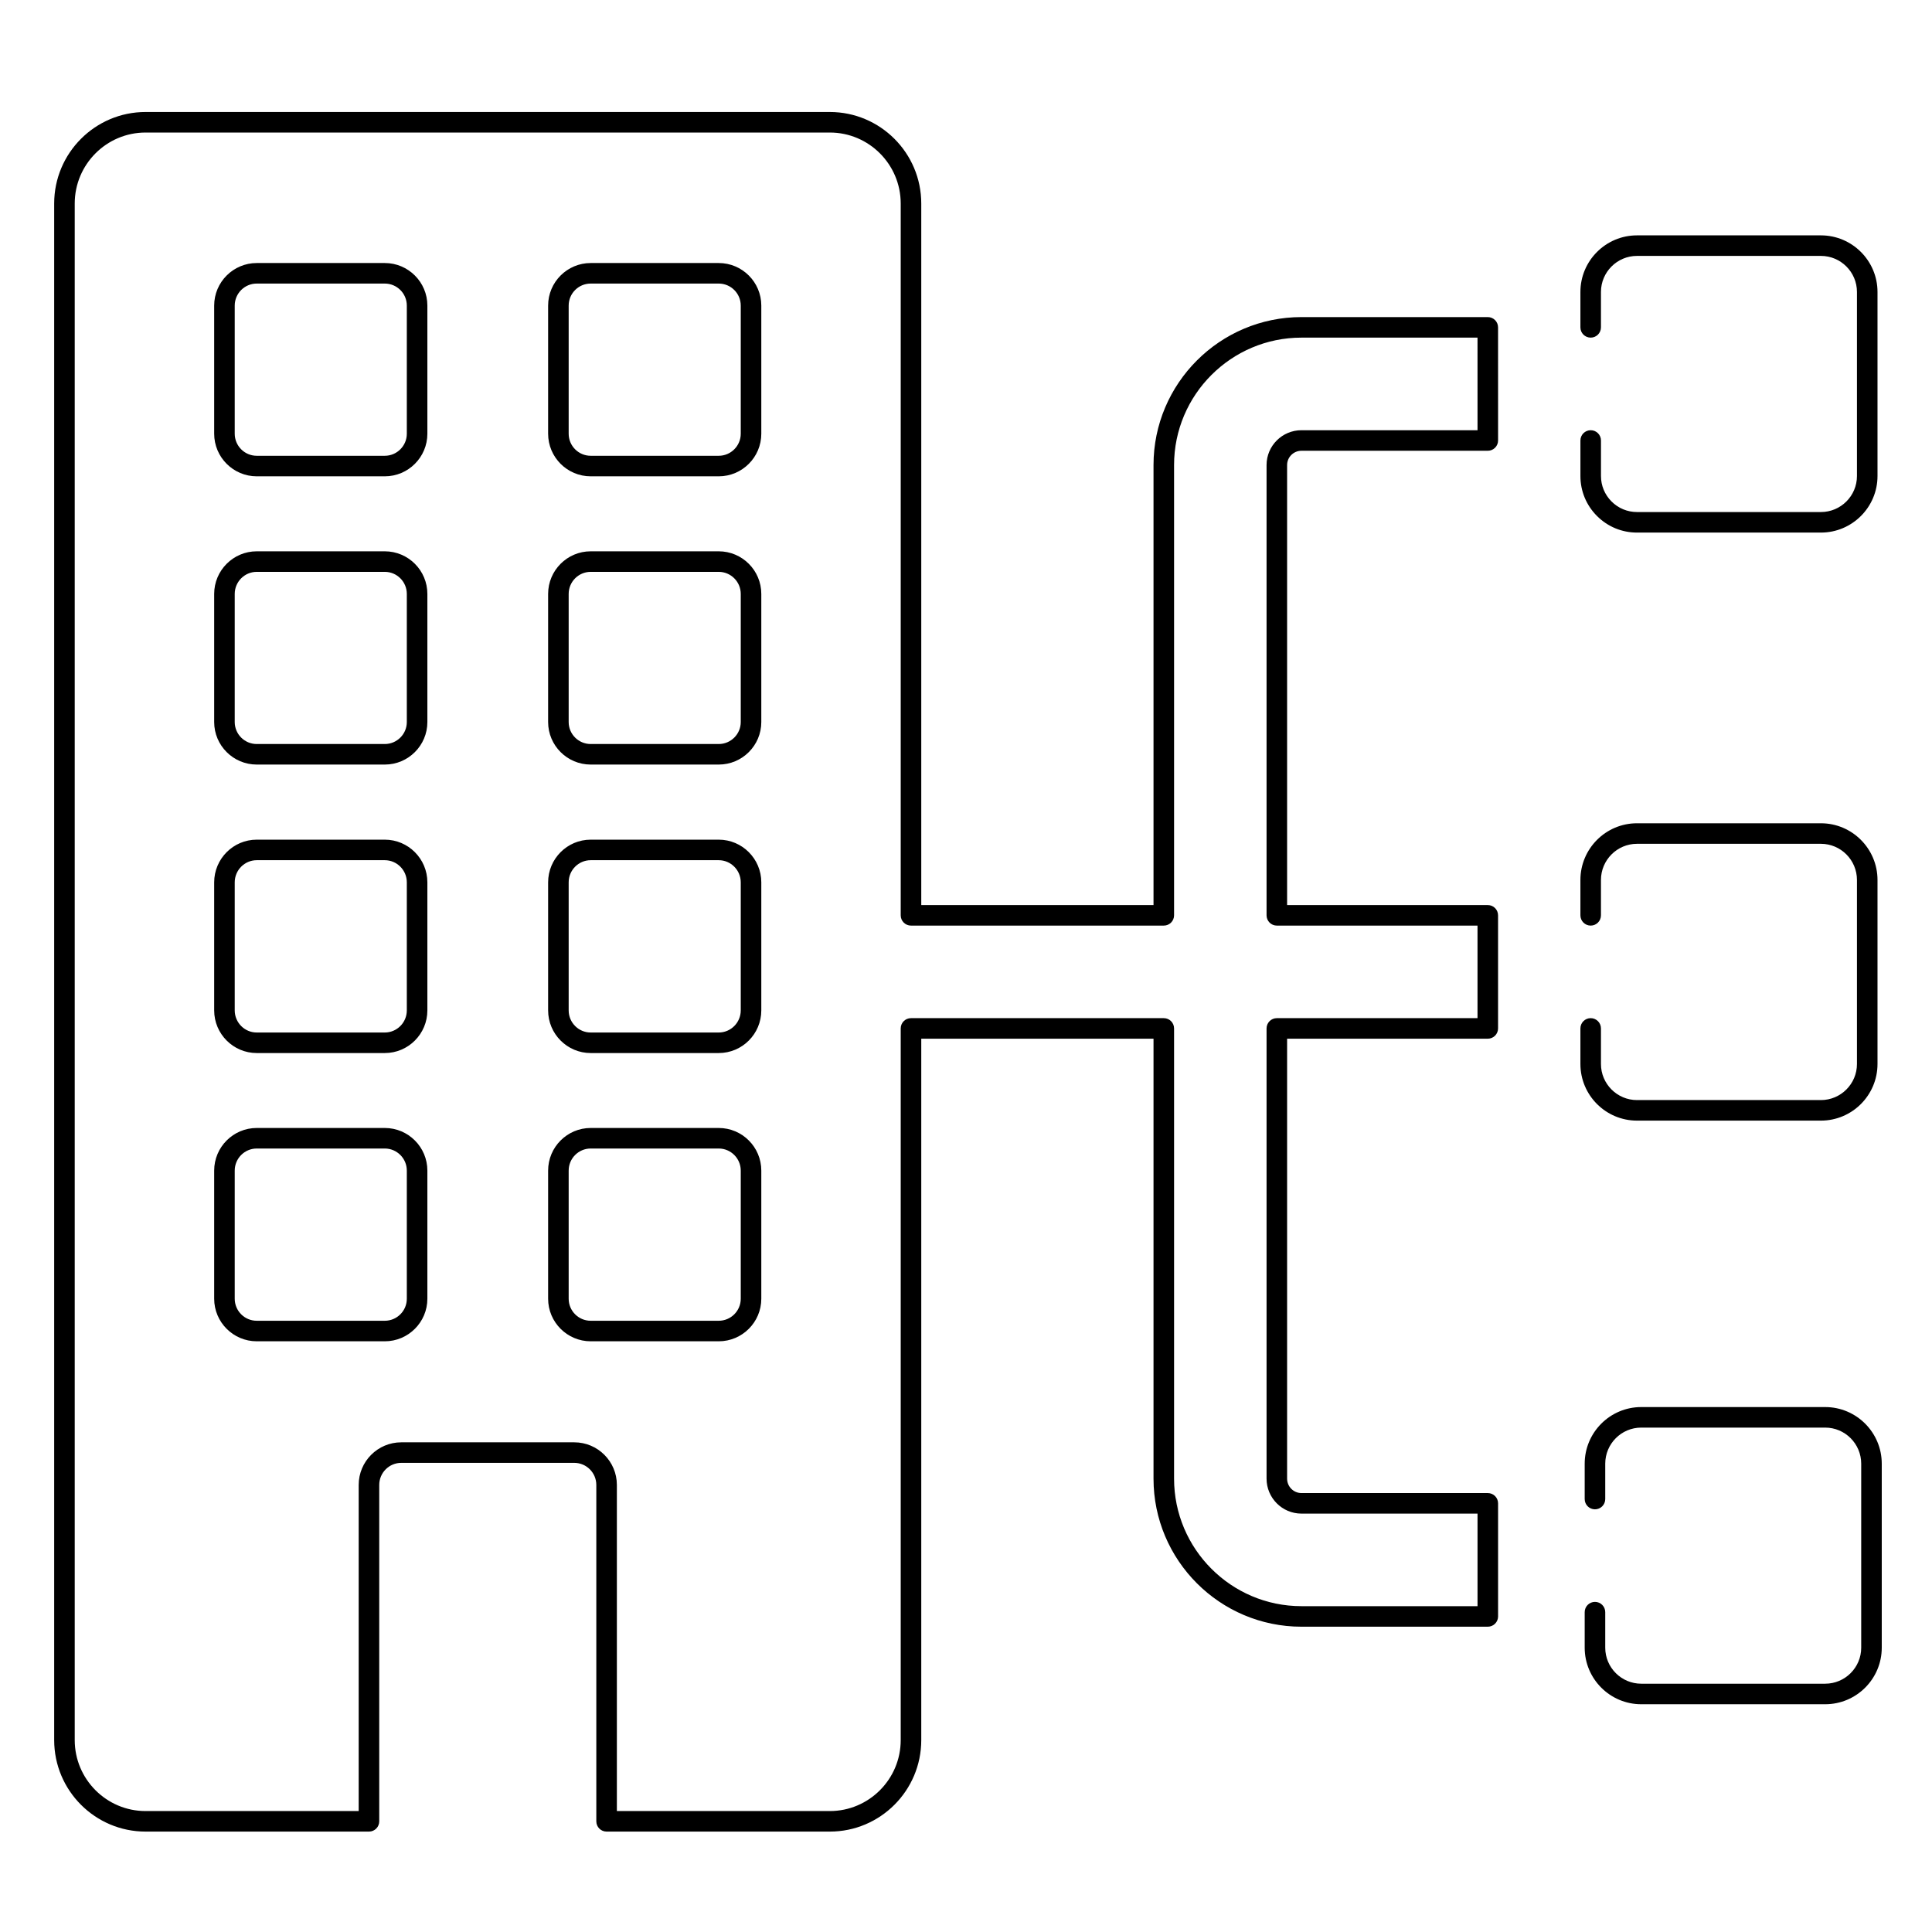 <svg xmlns="http://www.w3.org/2000/svg" xmlns:xlink="http://www.w3.org/1999/xlink" preserveAspectRatio="xMidYMid" width="500" height="500" viewBox="0 0 500 500">
  <defs>
    <style>
      .cls-1 {
        fill: #000;
        fill-rule: evenodd;
      }
    </style>
  </defs>
  <path d="M472.355,441.056 L424.751,441.056 C416.682,441.056 410.117,434.494 410.117,426.426 L410.117,417.224 C410.117,415.752 411.308,414.566 412.776,414.566 C414.243,414.566 415.435,415.752 415.435,417.224 L415.435,426.426 C415.435,431.560 419.614,435.741 424.751,435.741 L472.355,435.741 C477.496,435.741 481.679,431.560 481.679,426.426 L481.679,378.803 C481.679,373.652 477.496,369.462 472.355,369.462 L424.751,369.462 C419.614,369.462 415.435,373.652 415.435,378.803 L415.435,387.954 C415.435,389.425 414.243,390.611 412.776,390.611 C411.308,390.611 410.117,389.425 410.117,387.954 L410.117,378.803 C410.117,370.717 416.682,364.147 424.751,364.147 L472.355,364.147 C480.431,364.147 486.997,370.717 486.997,378.803 L486.997,426.426 C486.997,434.494 480.431,441.056 472.355,441.056 ZM471.250,290.016 L423.651,290.016 C415.573,290.016 409.008,283.444 409.008,275.358 L409.008,266.157 C409.008,264.684 410.199,263.498 411.667,263.498 C413.135,263.498 414.326,264.684 414.326,266.157 L414.326,275.358 C414.326,280.510 418.510,284.699 423.651,284.699 L471.250,284.699 C476.396,284.699 480.579,280.510 480.579,275.358 L480.579,227.736 C480.579,222.576 476.396,218.377 471.250,218.377 L423.651,218.377 C418.510,218.377 414.326,222.576 414.326,227.736 L414.326,236.886 C414.326,238.358 413.135,239.544 411.667,239.544 C410.199,239.544 409.008,238.358 409.008,236.886 L409.008,227.736 C409.008,219.642 415.573,213.062 423.651,213.062 L471.250,213.062 C479.327,213.062 485.897,219.642 485.897,227.736 L485.897,275.358 C485.897,283.444 479.327,290.016 471.250,290.016 ZM471.250,137.832 L423.655,137.832 C419.744,137.832 416.067,136.308 413.296,133.537 C410.533,130.767 409.008,127.096 409.012,123.192 L409.012,113.998 C409.012,112.527 410.203,111.341 411.672,111.341 C413.139,111.341 414.331,112.527 414.331,113.998 L414.331,123.192 C414.331,125.677 415.301,128.014 417.064,129.781 C418.826,131.546 421.169,132.516 423.655,132.516 L471.250,132.516 C476.396,132.516 480.579,128.335 480.579,123.192 L480.579,75.561 C480.579,70.418 476.396,66.228 471.250,66.228 L423.655,66.228 C418.510,66.228 414.326,70.418 414.326,75.561 L414.326,84.720 C414.326,86.192 413.135,87.378 411.667,87.378 C410.199,87.378 409.008,86.192 409.008,84.720 L409.008,75.561 C409.008,67.483 415.578,60.912 423.655,60.912 L471.250,60.912 C479.327,60.912 485.897,67.483 485.897,75.561 L485.897,123.192 C485.897,131.269 479.327,137.832 471.250,137.832 ZM385.041,420.989 L336.813,420.989 C315.701,420.989 298.529,403.805 298.529,382.673 L298.529,268.814 L238.422,268.814 L238.422,450.337 C238.422,463.392 227.811,474.014 214.763,474.014 L156.985,474.014 C155.517,474.014 154.326,472.828 154.326,471.356 L154.326,384.300 C154.326,381.149 151.767,378.587 148.623,378.587 L103.842,378.587 C100.702,378.587 98.148,381.149 98.148,384.300 L98.148,471.356 C98.148,472.828 96.957,474.014 95.488,474.014 L37.672,474.014 C24.632,474.014 14.021,463.392 14.021,450.337 L14.021,52.671 C14.021,39.608 24.632,28.985 37.672,28.985 L214.763,28.985 C227.811,28.985 238.422,39.608 238.422,52.671 L238.422,234.229 L298.529,234.229 L298.529,120.353 C298.529,99.238 315.701,82.062 336.813,82.062 L385.037,82.062 C386.505,82.062 387.696,83.248 387.696,84.720 L387.701,113.998 C387.701,114.700 387.423,115.383 386.921,115.877 C386.423,116.379 385.747,116.656 385.041,116.656 L336.813,116.656 C334.769,116.656 333.102,118.318 333.102,120.353 L333.102,234.229 L385.037,234.229 C386.505,234.229 387.696,235.415 387.696,236.886 L387.696,266.157 C387.696,267.628 386.505,268.814 385.037,268.814 L333.102,268.814 L333.102,382.673 C333.102,384.733 334.769,386.404 336.813,386.404 L385.041,386.404 C386.510,386.404 387.701,387.590 387.701,389.062 L387.701,418.332 C387.701,419.803 386.510,420.989 385.041,420.989 ZM382.382,391.719 L336.813,391.719 C331.833,391.719 327.784,387.659 327.784,382.673 L327.784,266.157 C327.784,264.684 328.975,263.498 330.443,263.498 L382.378,263.498 L382.378,239.544 L330.443,239.544 C328.975,239.544 327.784,238.358 327.784,236.886 L327.784,120.353 C327.784,115.383 331.833,111.341 336.813,111.341 L382.382,111.341 L382.378,87.378 L336.813,87.378 C318.637,87.378 303.848,102.173 303.848,120.353 L303.848,236.886 C303.848,238.358 302.657,239.544 301.188,239.544 L235.763,239.544 C234.295,239.544 233.104,238.358 233.104,236.886 L233.104,52.671 C233.104,42.542 224.875,34.301 214.763,34.301 L37.672,34.301 C27.564,34.301 19.339,42.542 19.339,52.671 L19.339,450.337 C19.339,460.457 27.564,468.699 37.672,468.699 L92.828,468.699 L92.828,384.300 C92.828,378.215 97.771,373.272 103.842,373.272 L148.623,373.272 C154.703,373.272 159.645,378.215 159.645,384.300 L159.645,468.699 L214.763,468.699 C224.875,468.699 233.104,460.457 233.104,450.337 L233.104,266.157 C233.104,264.684 234.295,263.498 235.763,263.498 L301.188,263.498 C302.657,263.498 303.848,264.684 303.848,266.157 L303.848,382.673 C303.848,400.870 318.637,415.674 336.813,415.674 L382.382,415.674 L382.382,391.719 ZM186.006,347.126 L152.867,347.126 C146.795,347.126 141.854,342.183 141.854,336.115 L141.854,302.949 C141.854,296.863 146.795,291.920 152.867,291.920 L186.006,291.920 C192.083,291.920 197.024,296.863 197.024,302.949 L197.024,336.115 C197.024,342.183 192.083,347.126 186.006,347.126 ZM191.706,302.949 C191.706,299.798 189.146,297.235 186.006,297.235 L152.867,297.235 C149.727,297.235 147.172,299.798 147.172,302.949 L147.172,336.115 C147.172,339.257 149.727,341.811 152.867,341.811 L186.006,341.811 C189.146,341.811 191.706,339.257 191.706,336.115 L191.706,302.949 ZM186.006,272.528 L152.867,272.528 C146.795,272.528 141.854,267.576 141.854,261.490 L141.854,228.351 C141.854,222.256 146.795,217.304 152.867,217.304 L186.006,217.304 C192.083,217.304 197.024,222.256 197.024,228.351 L197.024,261.490 C197.024,267.576 192.083,272.528 186.006,272.528 ZM191.706,228.351 C191.706,225.191 189.146,222.619 186.006,222.619 L152.867,222.619 C149.727,222.619 147.172,225.191 147.172,228.351 L147.172,261.490 C147.172,264.642 149.727,267.213 152.867,267.213 L186.006,267.213 C189.146,267.213 191.706,264.642 191.706,261.490 L191.706,228.351 ZM186.006,197.868 L152.867,197.868 C146.795,197.868 141.854,192.934 141.854,186.865 L141.854,153.709 C141.854,147.623 146.795,142.679 152.867,142.679 L186.006,142.679 C192.083,142.679 197.024,147.623 197.024,153.709 L197.024,186.865 C197.024,192.934 192.083,197.868 186.006,197.868 ZM191.706,153.709 C191.706,150.557 189.146,147.995 186.006,147.995 L152.867,147.995 C149.727,147.995 147.172,150.557 147.172,153.709 L147.172,186.865 C147.172,189.999 149.727,192.553 152.867,192.553 L186.006,192.553 C189.146,192.553 191.706,189.999 191.706,186.865 L191.706,153.709 ZM186.006,123.270 L152.867,123.270 C146.795,123.270 141.854,118.327 141.854,112.249 L141.854,79.084 C141.854,73.015 146.795,68.072 152.867,68.072 L186.006,68.072 C192.083,68.072 197.024,73.015 197.024,79.084 L197.024,112.249 C197.024,118.327 192.083,123.270 186.006,123.270 ZM191.706,79.084 C191.706,75.941 189.146,73.387 186.006,73.387 L152.867,73.387 C149.727,73.387 147.172,75.941 147.172,79.084 L147.172,112.249 C147.172,115.392 149.727,117.955 152.867,117.955 L186.006,117.955 C189.146,117.955 191.706,115.392 191.706,112.249 L191.706,79.084 ZM99.586,347.126 L66.441,347.126 C60.370,347.126 55.429,342.183 55.429,336.115 L55.429,302.949 C55.429,296.863 60.370,291.920 66.441,291.920 L99.586,291.920 C105.661,291.920 110.603,296.863 110.603,302.949 L110.603,336.115 C110.603,342.183 105.661,347.126 99.586,347.126 ZM105.284,302.949 C105.284,299.798 102.725,297.235 99.586,297.235 L66.441,297.235 C63.301,297.235 60.747,299.798 60.747,302.949 L60.747,336.115 C60.747,339.257 63.301,341.811 66.441,341.811 L99.586,341.811 C102.725,341.811 105.284,339.257 105.284,336.115 L105.284,302.949 ZM99.586,272.528 L66.441,272.528 C60.370,272.528 55.429,267.576 55.429,261.490 L55.429,228.351 C55.429,222.256 60.370,217.304 66.441,217.304 L99.586,217.304 C105.661,217.304 110.603,222.256 110.603,228.351 L110.603,261.490 C110.603,267.576 105.661,272.528 99.586,272.528 ZM105.284,228.351 C105.284,225.191 102.725,222.619 99.586,222.619 L66.441,222.619 C63.301,222.619 60.747,225.191 60.747,228.351 L60.747,261.490 C60.747,264.642 63.301,267.213 66.441,267.213 L99.586,267.213 C102.725,267.213 105.284,264.642 105.284,261.490 L105.284,228.351 ZM99.586,197.868 L66.441,197.868 C60.370,197.868 55.429,192.934 55.429,186.865 L55.429,153.709 C55.429,147.623 60.370,142.679 66.441,142.679 L99.586,142.679 C105.661,142.679 110.603,147.623 110.603,153.709 L110.603,186.865 C110.603,192.934 105.661,197.868 99.586,197.868 ZM105.284,153.709 C105.284,150.557 102.725,147.995 99.586,147.995 L66.441,147.995 C63.301,147.995 60.747,150.557 60.747,153.709 L60.747,186.865 C60.747,189.999 63.301,192.553 66.441,192.553 L99.586,192.553 C102.725,192.553 105.284,189.999 105.284,186.865 L105.284,153.709 ZM99.586,123.270 L66.441,123.270 C60.370,123.270 55.429,118.327 55.429,112.249 L55.429,79.084 C55.429,73.015 60.370,68.072 66.441,68.072 L99.586,68.072 C105.661,68.072 110.603,73.015 110.603,79.084 L110.603,112.249 C110.603,118.327 105.661,123.270 99.586,123.270 ZM105.284,79.084 C105.284,75.941 102.725,73.387 99.586,73.387 L66.441,73.387 C63.301,73.387 60.747,75.941 60.747,79.084 L60.747,112.249 C60.747,115.392 63.301,117.955 66.441,117.955 L99.586,117.955 C102.725,117.955 105.284,115.392 105.284,112.249 L105.284,79.084 Z" class="cls-1"/>
</svg>
